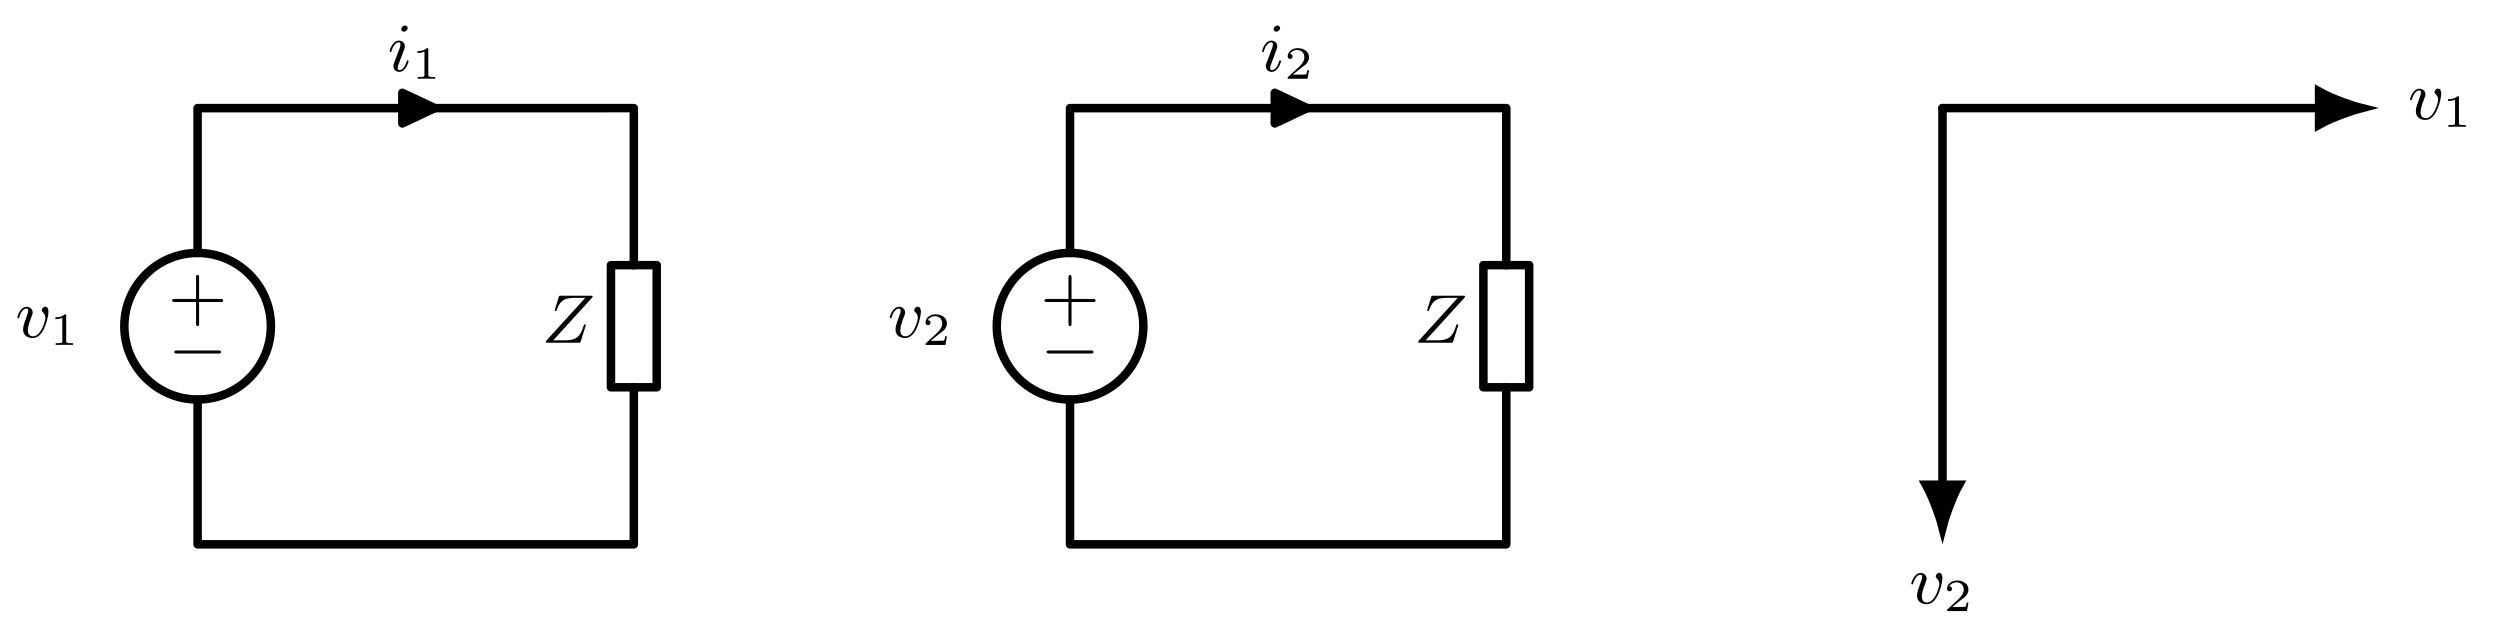 <?xml version="1.0" encoding="UTF-8"?>
<svg xmlns="http://www.w3.org/2000/svg" xmlns:xlink="http://www.w3.org/1999/xlink" width="292.42pt" height="74.466pt" viewBox="0 0 292.42 74.466" version="1.1">
<defs>
<g>
<symbol overflow="visible" id="glyph0-0">
<path style="stroke:none;" d=""/>
</symbol>
<symbol overflow="visible" id="glyph0-1">
<path style="stroke:none;" d="M -3.672 2.062 L -6.172 2.062 C -6.297 2.062 -6.469 2.062 -6.469 2.25 C -6.469 2.422 -6.297 2.422 -6.172 2.422 L -3.672 2.422 L -3.672 4.938 C -3.672 5.062 -3.672 5.234 -3.484 5.234 C -3.312 5.234 -3.312 5.062 -3.312 4.938 L -3.312 2.422 L -0.797 2.422 C -0.672 2.422 -0.5 2.422 -0.5 2.25 C -0.5 2.062 -0.672 2.062 -0.797 2.062 L -3.312 2.062 L -3.312 -0.453 C -3.312 -0.578 -3.312 -0.75 -3.484 -0.75 C -3.672 -0.75 -3.672 -0.578 -3.672 -0.453 Z M -3.672 2.062 "/>
</symbol>
<symbol overflow="visible" id="glyph1-0">
<path style="stroke:none;" d=""/>
</symbol>
<symbol overflow="visible" id="glyph1-1">
<path style="stroke:none;" d="M -5.906 2.062 C -6.062 2.062 -6.219 2.062 -6.219 2.25 C -6.219 2.422 -6.062 2.422 -5.906 2.422 L -1.062 2.422 C -0.906 2.422 -0.75 2.422 -0.75 2.25 C -0.75 2.062 -0.906 2.062 -1.062 2.062 Z M -5.906 2.062 "/>
</symbol>
<symbol overflow="visible" id="glyph2-0">
<path style="stroke:none;" d=""/>
</symbol>
<symbol overflow="visible" id="glyph2-1">
<path style="stroke:none;" d="M 3.875 -2.969 C 3.875 -3.547 3.578 -3.578 3.5 -3.578 C 3.312 -3.578 3.094 -3.359 3.094 -3.172 C 3.094 -3.047 3.172 -2.984 3.219 -2.938 C 3.438 -2.734 3.516 -2.469 3.516 -2.266 C 3.516 -1.906 3 -0.109 2.078 -0.109 C 1.469 -0.109 1.469 -0.672 1.469 -0.828 C 1.469 -1.172 1.578 -1.578 1.859 -2.312 C 1.984 -2.656 2.031 -2.734 2.031 -2.891 C 2.031 -3.281 1.719 -3.562 1.328 -3.562 C 0.562 -3.562 0.234 -2.422 0.234 -2.328 C 0.234 -2.25 0.297 -2.219 0.344 -2.219 C 0.438 -2.219 0.438 -2.281 0.469 -2.375 C 0.641 -2.969 0.969 -3.359 1.312 -3.359 C 1.469 -3.359 1.5 -3.25 1.5 -3.094 C 1.5 -2.953 1.469 -2.812 1.391 -2.625 C 1.109 -1.844 0.906 -1.328 0.906 -0.922 C 0.906 -0.172 1.484 0.094 2.047 0.094 C 3.391 0.094 3.875 -2.453 3.875 -2.969 Z M 3.875 -2.969 "/>
</symbol>
<symbol overflow="visible" id="glyph2-2">
<path style="stroke:none;" d="M 2.344 -5.031 C 2.344 -5.203 2.203 -5.328 2.031 -5.328 C 1.812 -5.328 1.594 -5.125 1.594 -4.906 C 1.594 -4.734 1.719 -4.609 1.906 -4.609 C 2.125 -4.609 2.344 -4.812 2.344 -5.031 Z M 2.453 -1.156 C 2.453 -1.188 2.422 -1.25 2.344 -1.25 C 2.25 -1.25 2.25 -1.203 2.219 -1.109 C 2.031 -0.438 1.688 -0.109 1.391 -0.109 C 1.25 -0.109 1.188 -0.172 1.188 -0.375 C 1.188 -0.578 1.25 -0.75 1.328 -0.906 C 1.469 -1.297 1.469 -1.312 1.578 -1.562 C 1.703 -1.906 1.875 -2.359 1.953 -2.594 C 2.016 -2.734 2.016 -2.812 2.016 -2.891 C 2.016 -3.344 1.656 -3.562 1.328 -3.562 C 0.547 -3.562 0.234 -2.406 0.234 -2.328 C 0.234 -2.25 0.297 -2.219 0.344 -2.219 C 0.438 -2.219 0.438 -2.281 0.469 -2.375 C 0.641 -2.953 0.953 -3.359 1.312 -3.359 C 1.391 -3.359 1.5 -3.344 1.5 -3.109 C 1.5 -2.906 1.422 -2.688 1.344 -2.5 L 0.781 -1.016 C 0.719 -0.859 0.672 -0.734 0.672 -0.594 C 0.672 -0.203 0.953 0.094 1.359 0.094 C 2.141 0.094 2.453 -1.078 2.453 -1.156 Z M 2.453 -1.156 "/>
</symbol>
<symbol overflow="visible" id="glyph2-3">
<path style="stroke:none;" d="M 5.844 -5.219 C 5.906 -5.297 5.953 -5.344 5.953 -5.422 C 5.953 -5.5 5.891 -5.5 5.734 -5.5 L 2.25 -5.5 C 2.047 -5.5 2.047 -5.5 1.984 -5.344 L 1.562 -3.953 C 1.547 -3.875 1.531 -3.828 1.531 -3.797 C 1.531 -3.734 1.578 -3.688 1.641 -3.688 C 1.688 -3.688 1.719 -3.719 1.734 -3.766 C 2.047 -4.688 2.438 -5.25 3.75 -5.25 L 5.094 -5.25 L 0.516 -0.219 C 0.516 -0.188 0.484 -0.125 0.484 -0.094 C 0.484 0 0.531 0 0.688 0 L 4.297 0 C 4.5 0 4.5 -0.016 4.562 -0.156 L 5.125 -1.938 C 5.125 -1.938 5.156 -2.047 5.156 -2.047 C 5.156 -2.078 5.141 -2.156 5.047 -2.156 C 4.953 -2.156 4.938 -2.109 4.891 -1.953 C 4.562 -0.906 4.188 -0.281 2.766 -0.281 L 1.344 -0.281 Z M 5.844 -5.219 "/>
</symbol>
<symbol overflow="visible" id="glyph3-0">
<path style="stroke:none;" d=""/>
</symbol>
<symbol overflow="visible" id="glyph3-1">
<path style="stroke:none;" d="M 1.922 -3.406 C 1.922 -3.578 1.906 -3.578 1.75 -3.578 C 1.391 -3.234 0.844 -3.234 0.656 -3.234 L 0.656 -3.016 C 0.797 -3.016 1.141 -3.016 1.469 -3.172 L 1.469 -0.453 C 1.469 -0.281 1.469 -0.203 0.906 -0.203 L 0.688 -0.203 L 0.688 0 C 0.984 -0.016 1.391 -0.016 1.703 -0.016 C 2 -0.016 2.422 -0.016 2.719 0 L 2.719 -0.203 L 2.484 -0.203 C 1.922 -0.203 1.922 -0.281 1.922 -0.453 Z M 1.922 -3.406 "/>
</symbol>
<symbol overflow="visible" id="glyph3-2">
<path style="stroke:none;" d="M 2.891 -1 L 2.688 -1 C 2.688 -0.938 2.625 -0.578 2.547 -0.516 C 2.516 -0.484 2.078 -0.484 2 -0.484 L 1 -0.484 L 1.688 -1.047 C 1.859 -1.188 2.344 -1.531 2.516 -1.688 C 2.672 -1.859 2.891 -2.125 2.891 -2.516 C 2.891 -3.188 2.281 -3.578 1.562 -3.578 C 0.875 -3.578 0.391 -3.125 0.391 -2.609 C 0.391 -2.344 0.625 -2.312 0.672 -2.312 C 0.812 -2.312 0.969 -2.406 0.969 -2.594 C 0.969 -2.719 0.891 -2.891 0.656 -2.891 C 0.781 -3.156 1.109 -3.359 1.484 -3.359 C 2.047 -3.359 2.344 -2.953 2.344 -2.516 C 2.344 -2.125 2.094 -1.734 1.719 -1.391 L 0.453 -0.219 C 0.391 -0.172 0.391 -0.172 0.391 0 L 2.719 0 Z M 2.891 -1 "/>
</symbol>
</g>
<clipPath id="clip1">
  <path d="M 211 42 L 244 42 L 244 74.465 L 211 74.465 Z M 211 42 "/>
</clipPath>
</defs>
<g id="surface1">
<path style="fill:none;stroke-width:0.996;stroke-linecap:round;stroke-linejoin:round;stroke:rgb(0%,0%,0%);stroke-opacity:1;stroke-miterlimit:10;" d="M -0.001 -0.002 L -0.001 0.447 M -0.001 -0.002 L -0.001 16.94 M -0.001 34.084 L -0.001 51.025 M -0.001 50.576 L -0.001 51.025 L 0.449 51.022 M -0.001 51.022 L 25.511 51.022 M 25.511 51.022 L 51.023 51.025 M -0.001 51.025 L 51.023 51.025 M 50.574 51.025 L 51.023 51.025 L 51.023 50.576 M 51.023 51.022 L 51.023 32.654 M 51.023 18.369 L 51.023 -0.002 M 51.023 0.447 L 51.023 -0.002 L -0.001 -0.002 " transform="matrix(1,0,0,-1,23.114,63.67)"/>
<path style="fill:none;stroke-width:0.996;stroke-linecap:round;stroke-linejoin:round;stroke:rgb(0%,0%,0%);stroke-opacity:1;stroke-miterlimit:10;" d="M -8.571 25.514 C -8.571 20.779 -4.735 16.94 -0.001 16.94 C 4.734 16.94 8.573 20.779 8.573 25.514 C 8.573 30.248 4.734 34.084 -0.001 34.084 C -4.735 34.084 -8.571 30.248 -8.571 25.514 Z M -8.571 25.514 " transform="matrix(1,0,0,-1,23.114,63.67)"/>
<g style="fill:rgb(0%,0%,0%);fill-opacity:1;">
  <use xlink:href="#glyph0-1" x="26.601" y="32.905"/>
</g>
<g style="fill:rgb(0%,0%,0%);fill-opacity:1;">
  <use xlink:href="#glyph1-1" x="26.601" y="38.928"/>
</g>
<g style="fill:rgb(0%,0%,0%);fill-opacity:1;">
  <use xlink:href="#glyph2-1" x="1.793" y="39.447"/>
</g>
<g style="fill:rgb(0%,0%,0%);fill-opacity:1;">
  <use xlink:href="#glyph3-1" x="5.821" y="40.344"/>
</g>
<path style="fill-rule:nonzero;fill:rgb(0%,0%,0%);fill-opacity:1;stroke-width:0.996;stroke-linecap:round;stroke-linejoin:round;stroke:rgb(0%,0%,0%);stroke-opacity:1;stroke-miterlimit:10;" d="M 23.948 51.025 L 23.948 49.236 L 27.745 51.025 L 23.948 52.811 L 23.948 51.025 " transform="matrix(1,0,0,-1,23.114,63.67)"/>
<g style="fill:rgb(0%,0%,0%);fill-opacity:1;">
  <use xlink:href="#glyph2-2" x="45.339" y="8.313"/>
</g>
<g style="fill:rgb(0%,0%,0%);fill-opacity:1;">
  <use xlink:href="#glyph3-1" x="48.177" y="9.21"/>
</g>
<path style="fill:none;stroke-width:0.996;stroke-linecap:round;stroke-linejoin:round;stroke:rgb(0%,0%,0%);stroke-opacity:1;stroke-miterlimit:10;" d="M 48.347 18.369 L 48.347 32.654 L 53.702 32.654 L 53.702 18.369 Z M 48.347 18.369 " transform="matrix(1,0,0,-1,23.114,63.67)"/>
<g style="fill:rgb(0%,0%,0%);fill-opacity:1;">
  <use xlink:href="#glyph2-3" x="63.365" y="40.089"/>
</g>
<path style="fill:none;stroke-width:0.996;stroke-linecap:round;stroke-linejoin:round;stroke:rgb(0%,0%,0%);stroke-opacity:1;stroke-miterlimit:10;" d="M 102.046 -0.002 L 102.046 0.447 M 102.046 -0.002 L 102.046 16.94 M 102.046 34.084 L 102.046 51.025 M 102.046 50.576 L 102.046 51.025 L 102.495 51.022 M 102.046 51.022 L 127.558 51.022 M 127.558 51.022 L 153.07 51.025 M 102.046 51.025 L 153.073 51.025 M 152.624 51.025 L 153.07 51.025 L 153.07 50.576 M 153.07 51.022 L 153.07 32.654 M 153.07 18.369 L 153.07 -0.002 M 153.07 0.447 L 153.07 -0.002 L 102.046 -0.002 " transform="matrix(1,0,0,-1,23.114,63.67)"/>
<path style="fill:none;stroke-width:0.996;stroke-linecap:round;stroke-linejoin:round;stroke:rgb(0%,0%,0%);stroke-opacity:1;stroke-miterlimit:10;" d="M 93.476 25.514 C 93.476 20.779 97.312 16.94 102.046 16.94 C 106.781 16.94 110.62 20.779 110.62 25.514 C 110.62 30.248 106.781 34.084 102.046 34.084 C 97.312 34.084 93.476 30.248 93.476 25.514 Z M 93.476 25.514 " transform="matrix(1,0,0,-1,23.114,63.67)"/>
<g style="fill:rgb(0%,0%,0%);fill-opacity:1;">
  <use xlink:href="#glyph0-1" x="128.648" y="32.905"/>
</g>
<g style="fill:rgb(0%,0%,0%);fill-opacity:1;">
  <use xlink:href="#glyph1-1" x="128.648" y="38.928"/>
</g>
<g style="fill:rgb(0%,0%,0%);fill-opacity:1;">
  <use xlink:href="#glyph2-1" x="103.84" y="39.447"/>
</g>
<g style="fill:rgb(0%,0%,0%);fill-opacity:1;">
  <use xlink:href="#glyph3-2" x="107.868" y="40.344"/>
</g>
<path style="fill-rule:nonzero;fill:rgb(0%,0%,0%);fill-opacity:1;stroke-width:0.996;stroke-linecap:round;stroke-linejoin:round;stroke:rgb(0%,0%,0%);stroke-opacity:1;stroke-miterlimit:10;" d="M 125.995 51.025 L 125.995 49.236 L 129.792 51.025 L 125.995 52.811 L 125.995 51.025 " transform="matrix(1,0,0,-1,23.114,63.67)"/>
<g style="fill:rgb(0%,0%,0%);fill-opacity:1;">
  <use xlink:href="#glyph2-2" x="147.385" y="8.313"/>
</g>
<g style="fill:rgb(0%,0%,0%);fill-opacity:1;">
  <use xlink:href="#glyph3-2" x="150.224" y="9.21"/>
</g>
<path style="fill:none;stroke-width:0.996;stroke-linecap:round;stroke-linejoin:round;stroke:rgb(0%,0%,0%);stroke-opacity:1;stroke-miterlimit:10;" d="M 150.394 18.369 L 150.394 32.654 L 155.749 32.654 L 155.749 18.369 Z M 150.394 18.369 " transform="matrix(1,0,0,-1,23.114,63.67)"/>
<g style="fill:rgb(0%,0%,0%);fill-opacity:1;">
  <use xlink:href="#glyph2-3" x="165.412" y="40.089"/>
</g>
<path style="fill:none;stroke-width:0.996;stroke-linecap:round;stroke-linejoin:round;stroke:rgb(0%,0%,0%);stroke-opacity:1;stroke-miterlimit:10;" d="M 204.097 51.025 L 248.144 51.025 " transform="matrix(1,0,0,-1,23.114,63.67)"/>
<path style="fill-rule:nonzero;fill:rgb(0%,0%,0%);fill-opacity:1;stroke-width:0.996;stroke-linecap:round;stroke-linejoin:miter;stroke:rgb(0%,0%,0%);stroke-opacity:1;stroke-miterlimit:10;" d="M 4.92 0.002 C 4.315 0.15 1.658 1.005 -0.002 1.935 L -0.002 -1.936 C 1.658 -1.006 4.315 -0.151 4.92 0.002 Z M 4.92 0.002 " transform="matrix(1,0,0,-1,271.26,12.646)"/>
<g style="fill:rgb(0%,0%,0%);fill-opacity:1;">
  <use xlink:href="#glyph2-1" x="281.667" y="13.935"/>
</g>
<g style="fill:rgb(0%,0%,0%);fill-opacity:1;">
  <use xlink:href="#glyph3-1" x="285.695" y="14.832"/>
</g>
<path style="fill:none;stroke-width:0.996;stroke-linecap:round;stroke-linejoin:round;stroke:rgb(0%,0%,0%);stroke-opacity:1;stroke-miterlimit:10;" d="M 204.097 51.025 L 204.097 6.975 " transform="matrix(1,0,0,-1,23.114,63.67)"/>
<path style=" stroke:none;fill-rule:nonzero;fill:rgb(0%,0%,0%);fill-opacity:1;" d="M 227.211 61.617 C 227.359 61.012 228.215 58.355 229.145 56.695 L 225.273 56.695 C 226.203 58.355 227.059 61.012 227.211 61.617 Z M 227.211 61.617 "/>
<g clip-path="url(#clip1)" clip-rule="nonzero">
<path style="fill:none;stroke-width:0.996;stroke-linecap:round;stroke-linejoin:miter;stroke:rgb(0%,0%,0%);stroke-opacity:1;stroke-miterlimit:10;" d="M 4.921 0.001 C 4.316 0.15 1.659 1.005 -0.001 1.935 L -0.001 -1.936 C 1.659 -1.007 4.316 -0.151 4.921 0.001 Z M 4.921 0.001 " transform="matrix(0,1,1,0,227.21,56.696)"/>
</g>
<g style="fill:rgb(0%,0%,0%);fill-opacity:1;">
  <use xlink:href="#glyph2-1" x="223.325" y="70.581"/>
</g>
<g style="fill:rgb(0%,0%,0%);fill-opacity:1;">
  <use xlink:href="#glyph3-2" x="227.353" y="71.477"/>
</g>
</g>
</svg>
